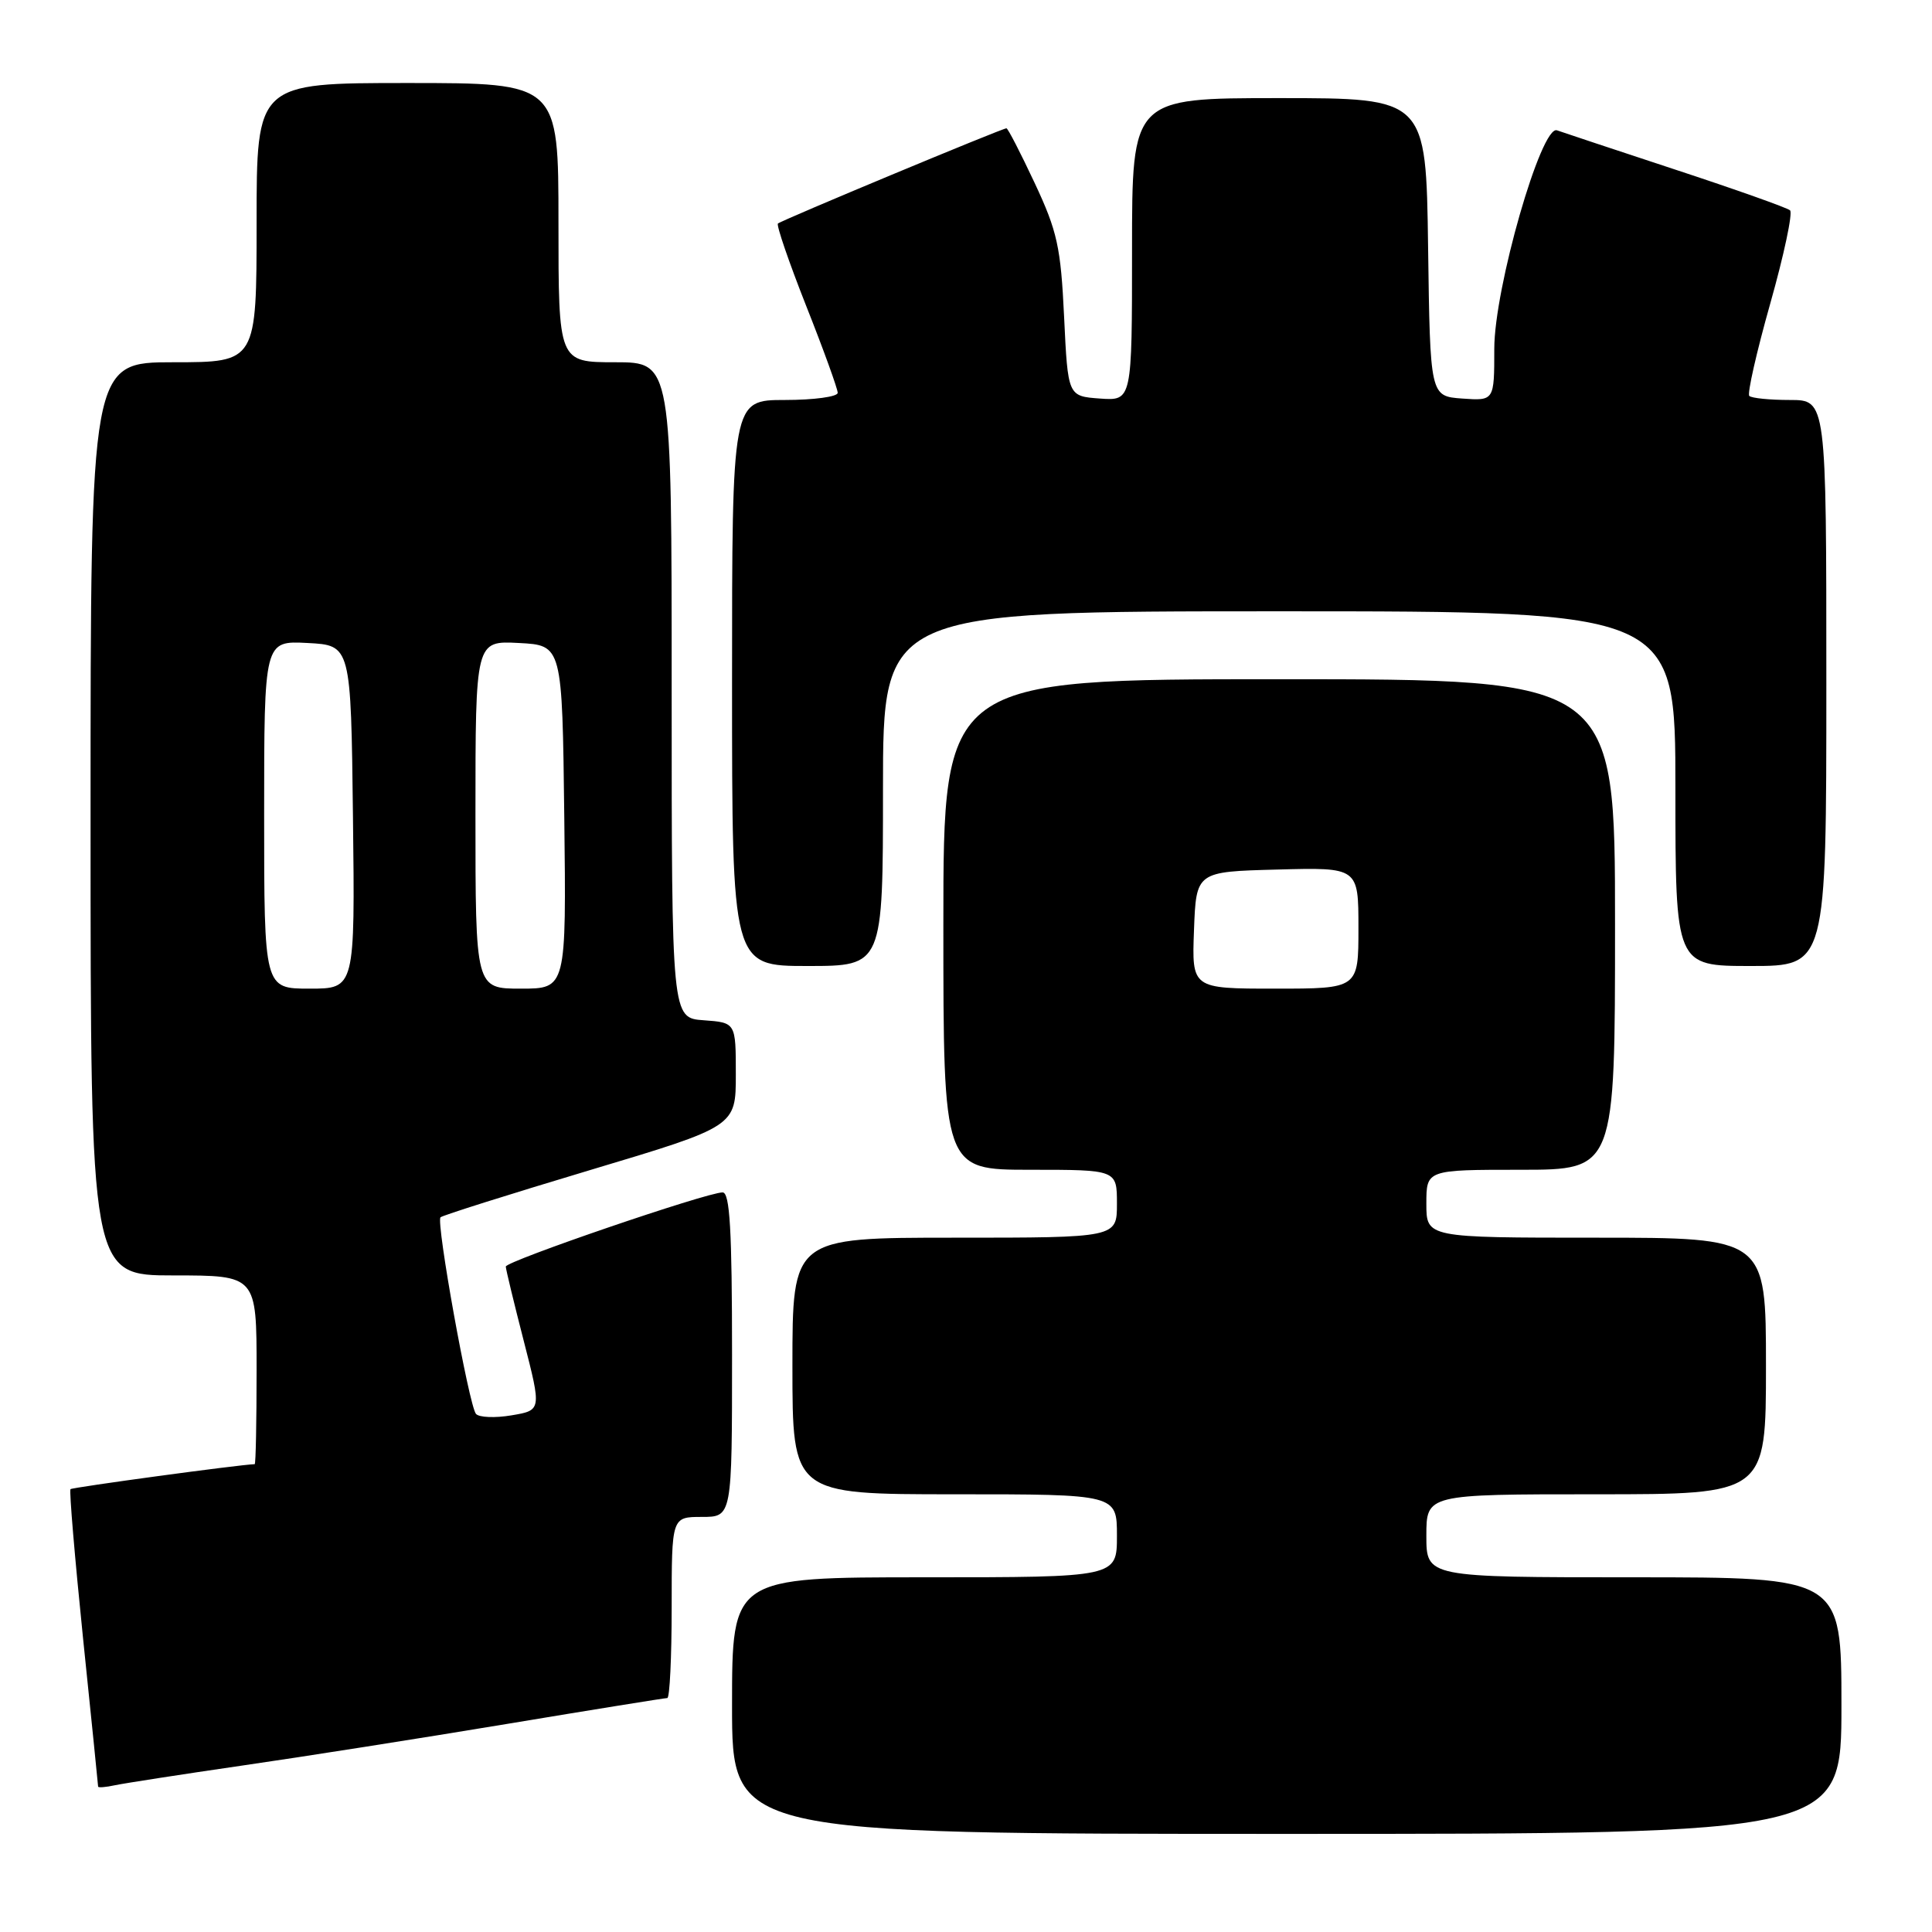 <?xml version="1.0" encoding="UTF-8" standalone="no"?>
<!DOCTYPE svg PUBLIC "-//W3C//DTD SVG 1.1//EN" "http://www.w3.org/Graphics/SVG/1.1/DTD/svg11.dtd" >
<svg xmlns="http://www.w3.org/2000/svg" xmlns:xlink="http://www.w3.org/1999/xlink" version="1.1" viewBox="0 0 256 256">
 <g >
 <path fill="currentColor"
d=" M 244.00 226.00 C 244.00 209.00 244.00 209.00 216.50 209.00 C 189.00 209.00 189.00 209.00 189.00 203.50 C 189.00 198.00 189.00 198.00 211.50 198.00 C 234.00 198.00 234.00 198.00 234.00 181.00 C 234.00 164.00 234.00 164.00 211.50 164.00 C 189.00 164.00 189.00 164.00 189.00 159.50 C 189.00 155.00 189.00 155.00 201.50 155.00 C 214.00 155.00 214.00 155.00 214.00 122.50 C 214.00 90.00 214.00 90.00 169.50 90.00 C 125.00 90.00 125.00 90.00 125.00 122.50 C 125.00 155.00 125.00 155.00 136.50 155.00 C 148.00 155.00 148.00 155.00 148.00 159.50 C 148.00 164.00 148.00 164.00 126.50 164.00 C 105.00 164.00 105.00 164.00 105.00 181.00 C 105.00 198.00 105.00 198.00 126.50 198.00 C 148.00 198.00 148.00 198.00 148.00 203.50 C 148.00 209.00 148.00 209.00 122.50 209.00 C 97.00 209.00 97.00 209.00 97.00 226.00 C 97.00 243.00 97.00 243.00 170.50 243.00 C 244.00 243.00 244.00 243.00 244.00 226.00 Z  M 32.00 233.96 C 39.98 232.81 55.80 230.32 67.17 228.43 C 78.53 226.54 88.10 225.00 88.42 225.00 C 88.74 225.00 89.00 219.60 89.00 213.00 C 89.00 201.00 89.00 201.00 93.00 201.00 C 97.00 201.00 97.00 201.00 97.00 179.50 C 97.00 162.98 96.71 158.00 95.75 158.00 C 93.65 158.00 67.00 167.12 67.02 167.83 C 67.03 168.20 68.10 172.63 69.40 177.68 C 71.76 186.87 71.76 186.87 67.78 187.54 C 65.60 187.91 63.48 187.82 63.07 187.35 C 62.15 186.29 57.75 161.91 58.37 161.30 C 58.61 161.05 67.52 158.24 78.16 155.05 C 97.50 149.26 97.50 149.26 97.50 142.38 C 97.50 135.50 97.50 135.50 93.25 135.19 C 89.00 134.89 89.00 134.89 89.00 91.44 C 89.00 48.00 89.00 48.00 81.50 48.00 C 74.00 48.00 74.00 48.00 74.00 29.50 C 74.00 11.00 74.00 11.00 54.00 11.00 C 34.00 11.00 34.00 11.00 34.00 29.50 C 34.00 48.00 34.00 48.00 23.00 48.00 C 12.00 48.00 12.00 48.00 12.00 108.50 C 12.00 169.00 12.00 169.00 23.00 169.00 C 34.00 169.00 34.00 169.00 34.00 181.50 C 34.00 188.38 33.89 194.00 33.75 194.01 C 31.73 194.07 9.59 197.08 9.34 197.32 C 9.16 197.51 9.91 206.38 11.00 217.04 C 12.10 227.69 13.00 236.55 13.00 236.73 C 13.00 236.90 14.01 236.82 15.25 236.55 C 16.49 236.29 24.02 235.12 32.00 233.96 Z  M 117.00 104.50 C 117.00 81.00 117.00 81.00 169.50 81.00 C 222.00 81.00 222.00 81.00 222.00 104.50 C 222.00 128.00 222.00 128.00 232.00 128.00 C 242.00 128.00 242.00 128.00 242.00 90.50 C 242.00 53.00 242.00 53.00 237.17 53.00 C 234.51 53.00 232.09 52.76 231.79 52.46 C 231.50 52.17 232.75 46.65 234.57 40.21 C 236.39 33.77 237.57 28.22 237.19 27.87 C 236.81 27.53 229.97 25.10 222.00 22.48 C 214.03 19.85 206.97 17.51 206.31 17.27 C 204.23 16.50 198.00 38.19 198.00 46.22 C 198.00 53.11 198.00 53.11 193.75 52.81 C 189.50 52.50 189.50 52.50 189.23 32.75 C 188.96 13.00 188.96 13.00 169.48 13.00 C 150.00 13.00 150.00 13.00 150.00 33.06 C 150.00 53.11 150.00 53.11 145.75 52.81 C 141.50 52.50 141.50 52.50 141.00 42.00 C 140.56 32.73 140.10 30.65 137.10 24.25 C 135.23 20.26 133.55 17.00 133.36 17.00 C 132.80 17.00 103.54 29.19 103.08 29.62 C 102.85 29.83 104.54 34.75 106.83 40.55 C 109.13 46.35 111.00 51.53 111.00 52.05 C 111.00 52.57 107.85 53.00 104.00 53.00 C 97.00 53.00 97.00 53.00 97.00 90.50 C 97.00 128.00 97.00 128.00 107.00 128.00 C 117.00 128.00 117.00 128.00 117.00 104.50 Z  M 158.21 123.25 C 158.50 115.50 158.50 115.50 169.25 115.22 C 180.00 114.93 180.00 114.93 180.00 122.97 C 180.00 131.00 180.00 131.00 168.96 131.00 C 157.92 131.00 157.92 131.00 158.21 123.25 Z  M 35.00 107.95 C 35.00 84.90 35.00 84.90 40.75 85.20 C 46.50 85.50 46.50 85.50 46.77 108.25 C 47.04 131.00 47.04 131.00 41.02 131.00 C 35.00 131.00 35.00 131.00 35.00 107.95 Z  M 63.00 107.95 C 63.00 84.90 63.00 84.90 68.75 85.20 C 74.50 85.50 74.50 85.50 74.77 108.25 C 75.04 131.00 75.04 131.00 69.02 131.00 C 63.00 131.00 63.00 131.00 63.00 107.95 Z "/>
</g>
</svg>